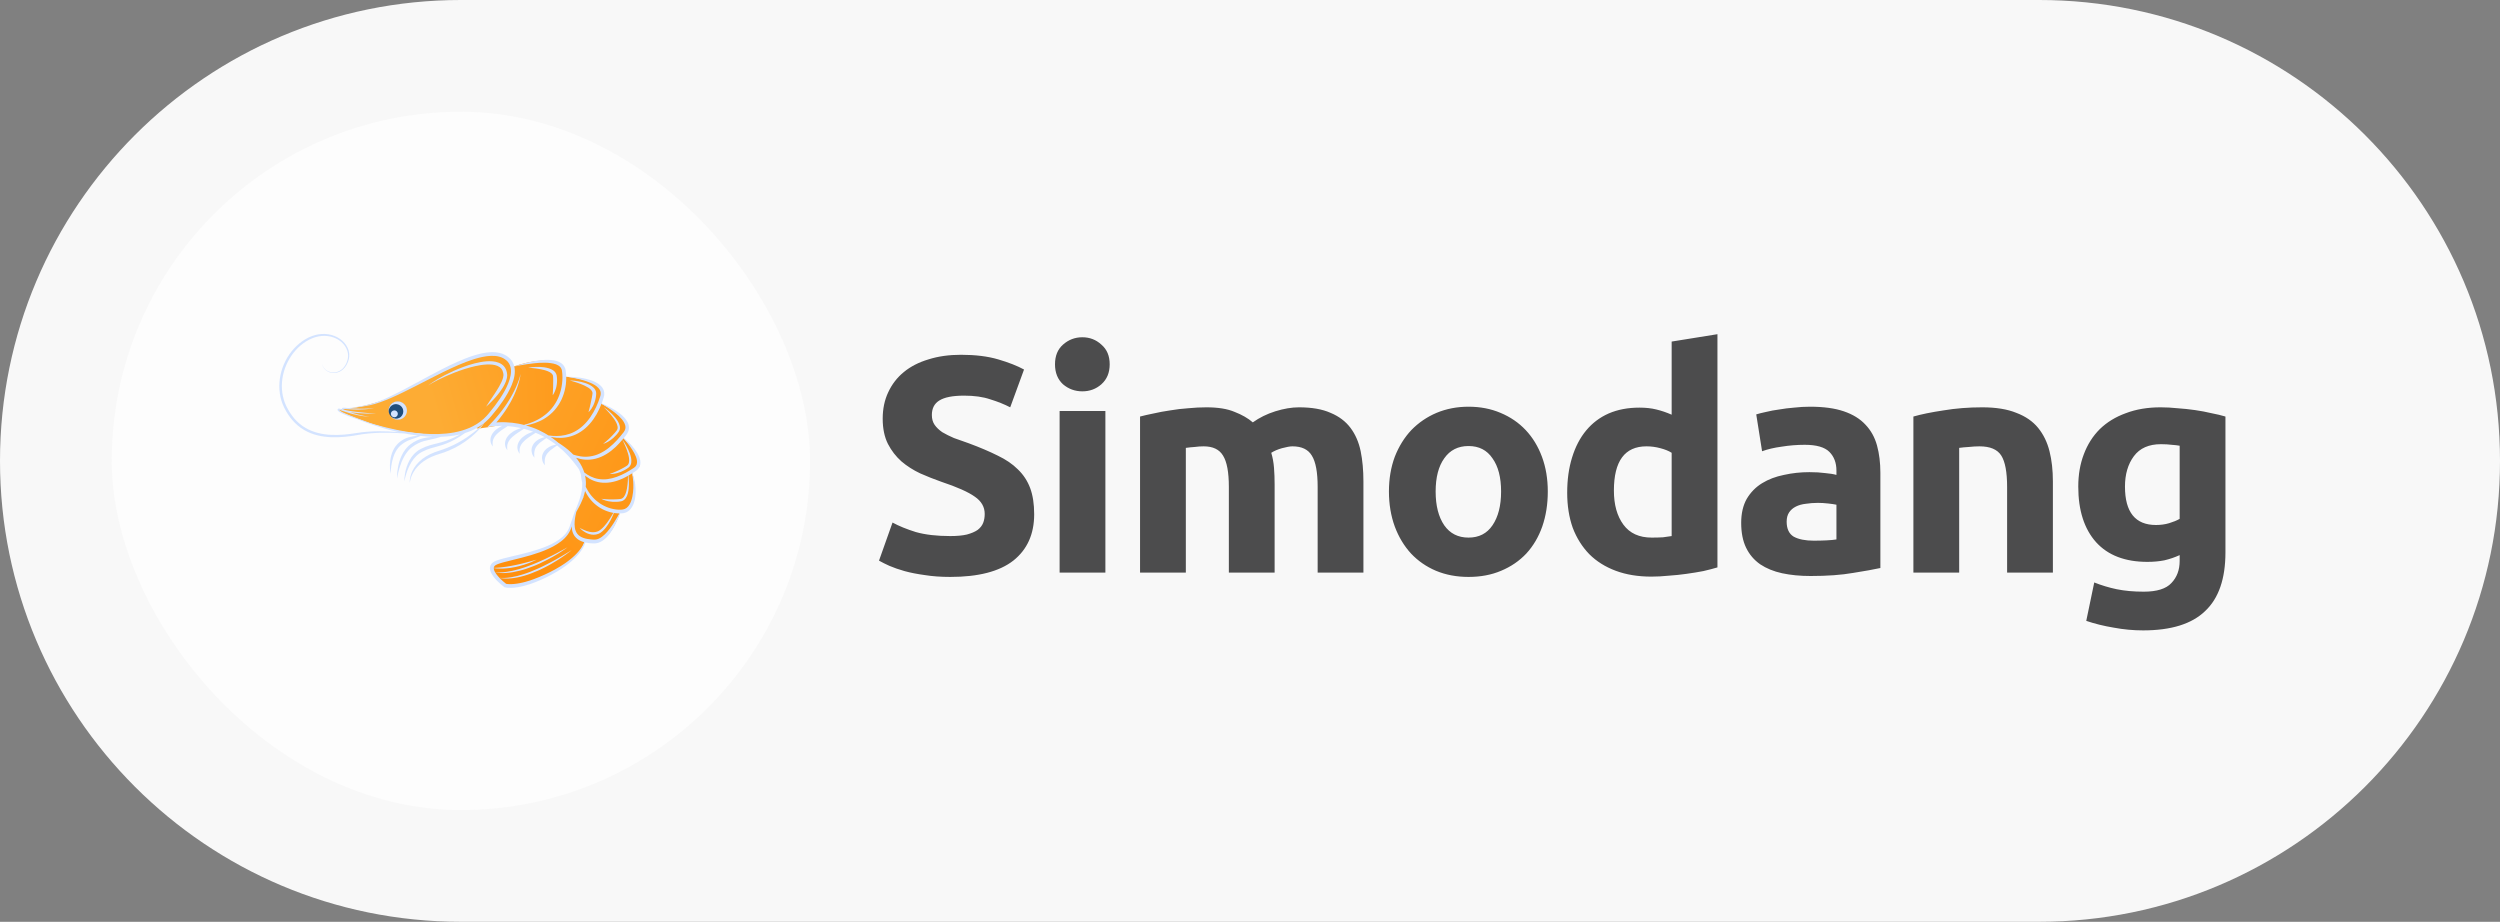 <svg width="179" height="66" viewBox="0 0 179 66" fill="none" xmlns="http://www.w3.org/2000/svg">
<rect x="0" y="0" width="179" height="66" fill="#808080" stroke="none"/>
<path d="M0 33C0 14.775 14.775 0 33 0H146C164.225 0 179 14.775 179 33C179 51.225 164.225 66 146 66H33C14.775 66 0 51.225 0 33Z" fill="#F8F8F8"/>
<rect x="8" y="8" width="50" height="50" rx="25" fill="#FDFDFD"/>
<path d="M40.775 32.525C40.022 31.398 37.574 30.5 37.574 30.5L40.373 26.96C40.373 26.96 42.16 27.069 43.039 27.712C43.21 28.147 43.066 28.906 43.066 28.906C43.066 28.906 44.941 29.763 44.896 30.527C44.878 30.84 44.514 31.177 44.514 31.177C44.897 31.858 45.394 31.633 45.812 33.335C45.658 33.58 45.483 33.68 45.261 33.834C45.261 33.834 45.837 35.79 45.031 36.407C44.81 36.576 44.389 36.718 44.389 36.718C44.389 36.718 43.783 38.619 42.77 38.757C42.137 38.843 41.59 38.77 41.213 38.258C40.835 37.746 41.208 36.634 41.208 36.634C41.208 36.634 41.782 35.577 41.789 34.867C41.795 34.156 41.54 33.222 40.775 32.525Z" fill="url(#paint0_linear_58127_1494)"/>
<path d="M40.213 26.25C39.355 25.293 36.788 26.238 36.788 26.238C36.788 26.238 35.097 27.94 34.045 29.797C33.696 30.826 34.338 30.677 34.338 30.677C34.338 30.677 35.536 30.524 36.45 30.303C37.292 30.871 39.306 29.973 39.907 28.953C40.489 27.963 40.524 27.26 40.213 26.25Z" fill="url(#paint1_linear_58127_1494)"/>
<path d="M38.797 39.338C40.647 38.813 40.922 37.565 40.922 37.565L41.909 38.712C41.909 38.712 41.711 39.186 41.526 39.455C41.215 39.906 40.936 40.081 40.501 40.416C38.514 41.519 38.021 41.943 36.233 41.928C35.806 41.663 35.43 41.511 35.319 41.024C35.266 40.789 35.297 40.644 35.343 40.408C36.704 39.748 37.116 40.013 38.797 39.338Z" fill="url(#paint2_linear_58127_1494)"/>
<path d="M24.502 29.545L24.203 29.318L24.561 29.284C24.561 29.284 25.859 29.23 27.598 28.602C29.413 27.722 31.036 26.971 32.231 26.217C33.762 25.596 35.289 24.734 36.432 25.806C37.15 26.479 35.818 29.728 33.885 30.617C32.212 31.386 30.858 31.138 29.026 30.928C27.194 30.719 24.502 29.545 24.502 29.545Z" fill="url(#paint3_linear_58127_1494)"/>
<path d="M20.326 29.137L20.299 29.077C20.28 29.038 20.263 28.995 20.245 28.952C20.228 28.909 20.211 28.867 20.197 28.824C20.182 28.782 20.166 28.739 20.154 28.695C20.099 28.522 20.06 28.344 20.035 28.165C19.985 27.806 19.989 27.441 20.041 27.085C20.095 26.729 20.195 26.382 20.338 26.056C20.622 25.404 21.077 24.837 21.631 24.441C21.909 24.243 22.213 24.087 22.533 23.998C22.852 23.909 23.183 23.886 23.495 23.933C23.808 23.98 24.101 24.096 24.344 24.266C24.587 24.435 24.78 24.66 24.893 24.911C24.951 25.036 24.987 25.167 25.002 25.298C25.017 25.429 25.009 25.558 24.985 25.68C24.972 25.741 24.955 25.801 24.935 25.857C24.915 25.913 24.892 25.969 24.867 26.022C24.818 26.128 24.757 26.225 24.688 26.311C24.549 26.484 24.369 26.605 24.185 26.662C24.001 26.719 23.819 26.716 23.665 26.676C23.512 26.637 23.388 26.56 23.298 26.478C23.208 26.395 23.152 26.306 23.117 26.23C23.082 26.155 23.068 26.092 23.06 26.05C23.055 26.029 23.053 26.013 23.052 26.003C23.054 26.013 23.057 26.029 23.061 26.05C23.071 26.091 23.087 26.153 23.125 26.227C23.161 26.3 23.22 26.386 23.31 26.464C23.4 26.541 23.523 26.61 23.673 26.645C23.821 26.68 23.997 26.678 24.171 26.619C24.345 26.56 24.512 26.441 24.64 26.274C24.704 26.19 24.76 26.096 24.805 25.993C24.849 25.89 24.887 25.78 24.907 25.665C24.948 25.435 24.914 25.182 24.803 24.952C24.693 24.721 24.509 24.514 24.278 24.36C24.047 24.205 23.77 24.102 23.477 24.064C23.183 24.026 22.873 24.053 22.575 24.143C22.426 24.189 22.279 24.247 22.137 24.32C21.996 24.392 21.858 24.477 21.727 24.572C21.201 24.955 20.772 25.502 20.501 26.126C20.365 26.438 20.27 26.771 20.22 27.111C20.17 27.451 20.168 27.799 20.216 28.14C20.239 28.31 20.279 28.478 20.329 28.642C20.34 28.684 20.356 28.724 20.369 28.764C20.383 28.805 20.398 28.845 20.414 28.884C20.43 28.923 20.445 28.962 20.465 29.002L20.492 29.062C20.497 29.071 20.502 29.084 20.505 29.09L20.52 29.119C20.675 29.428 20.859 29.721 21.084 29.977C21.138 30.043 21.199 30.102 21.257 30.163C21.319 30.22 21.379 30.28 21.445 30.332C21.508 30.388 21.576 30.437 21.643 30.488C21.712 30.534 21.78 30.583 21.853 30.624C21.924 30.668 21.998 30.705 22.071 30.744C22.147 30.779 22.221 30.815 22.298 30.845C22.374 30.877 22.452 30.903 22.53 30.93C22.608 30.954 22.686 30.98 22.766 30.999C23.4 31.162 24.047 31.165 24.65 31.116C24.801 31.104 24.95 31.087 25.096 31.068C25.242 31.049 25.386 31.027 25.528 31.004C25.814 30.957 26.094 30.927 26.361 30.908C26.898 30.87 27.39 30.872 27.826 30.891C28.087 30.904 28.328 30.923 28.546 30.943C28.194 30.864 27.866 30.777 27.563 30.691C27.056 30.545 26.62 30.399 26.264 30.272C26.012 30.182 25.802 30.1 25.633 30.032C25.445 29.971 25.235 29.901 25.014 29.819C24.882 29.769 24.746 29.717 24.61 29.656C24.542 29.626 24.475 29.594 24.407 29.559C24.34 29.521 24.273 29.487 24.211 29.426C24.196 29.408 24.178 29.39 24.171 29.353L24.171 29.35C24.171 29.352 24.17 29.343 24.17 29.343L24.17 29.34L24.17 29.332C24.171 29.322 24.172 29.31 24.177 29.3C24.182 29.29 24.189 29.281 24.198 29.273C24.207 29.267 24.216 29.261 24.224 29.259C24.258 29.248 24.28 29.253 24.302 29.256C24.323 29.259 24.343 29.264 24.362 29.27C24.402 29.282 24.44 29.295 24.477 29.309L24.476 29.307L24.474 29.3C24.473 29.291 24.471 29.277 24.474 29.267C24.475 29.256 24.48 29.246 24.486 29.236C24.493 29.227 24.501 29.219 24.508 29.215C24.538 29.197 24.561 29.195 24.583 29.192C24.604 29.191 24.625 29.19 24.644 29.191C24.724 29.194 24.795 29.203 24.869 29.209C24.904 29.212 24.938 29.214 24.973 29.217C24.992 29.215 25.013 29.213 25.036 29.21C25.237 29.186 25.53 29.142 25.901 29.069C25.994 29.052 26.091 29.032 26.193 29.009C26.295 28.987 26.402 28.966 26.511 28.937C26.73 28.88 26.962 28.801 27.205 28.705C27.692 28.513 28.222 28.251 28.796 27.955C29.369 27.658 29.981 27.317 30.635 26.968C30.962 26.793 31.298 26.614 31.646 26.436C31.994 26.259 32.353 26.083 32.725 25.918C33.097 25.753 33.482 25.596 33.886 25.467C34.087 25.402 34.293 25.345 34.505 25.3C34.716 25.255 34.934 25.223 35.156 25.215C35.378 25.207 35.607 25.223 35.831 25.285C36.054 25.345 36.272 25.455 36.447 25.614C36.47 25.634 36.49 25.652 36.513 25.676L36.541 25.705L36.573 25.741C36.612 25.788 36.648 25.836 36.68 25.888C36.743 25.991 36.791 26.104 36.819 26.22C36.878 26.453 36.87 26.69 36.833 26.914C36.795 27.138 36.725 27.352 36.642 27.556C36.559 27.761 36.461 27.958 36.354 28.148C36.141 28.529 35.895 28.885 35.636 29.225C35.506 29.395 35.373 29.561 35.235 29.721L35.131 29.843C35.097 29.882 35.062 29.922 35.023 29.962C34.948 30.041 34.871 30.116 34.79 30.187C34.755 30.218 34.719 30.248 34.683 30.277C34.676 30.287 34.669 30.298 34.659 30.312C34.628 30.355 34.584 30.419 34.521 30.495C34.49 30.534 34.455 30.576 34.417 30.622C34.378 30.667 34.334 30.714 34.288 30.765C34.241 30.816 34.189 30.868 34.136 30.924C34.081 30.979 34.02 31.033 33.959 31.092C33.833 31.207 33.693 31.328 33.537 31.446C33.461 31.508 33.377 31.563 33.294 31.624C33.211 31.686 33.121 31.739 33.03 31.796C32.985 31.824 32.94 31.854 32.893 31.881C32.845 31.908 32.797 31.934 32.749 31.962C32.701 31.988 32.653 32.015 32.604 32.043C32.554 32.069 32.503 32.091 32.452 32.116C32.25 32.217 32.037 32.301 31.823 32.383C31.714 32.418 31.605 32.454 31.497 32.49C31.395 32.523 31.282 32.556 31.185 32.593C30.985 32.668 30.787 32.752 30.61 32.853C30.432 32.954 30.269 33.066 30.127 33.187C29.985 33.31 29.864 33.439 29.764 33.569C29.566 33.83 29.458 34.088 29.402 34.273C29.375 34.366 29.358 34.441 29.35 34.493C29.341 34.544 29.339 34.573 29.339 34.573C29.339 34.573 29.336 34.545 29.337 34.492C29.338 34.439 29.341 34.361 29.357 34.264C29.372 34.166 29.399 34.047 29.447 33.916C29.494 33.785 29.56 33.64 29.654 33.495C29.747 33.349 29.865 33.2 30.009 33.062C30.152 32.924 30.319 32.792 30.505 32.68C30.692 32.567 30.892 32.467 31.107 32.386C31.217 32.342 31.319 32.312 31.43 32.275C31.534 32.239 31.639 32.204 31.744 32.168C31.952 32.092 32.159 32.012 32.355 31.917C32.404 31.894 32.454 31.872 32.503 31.848C32.551 31.824 32.599 31.799 32.646 31.775C32.694 31.75 32.741 31.726 32.788 31.702C32.834 31.677 32.879 31.65 32.925 31.624C33.015 31.572 33.104 31.521 33.188 31.467C33.272 31.413 33.358 31.364 33.435 31.308C33.593 31.201 33.739 31.094 33.872 30.992C34.003 30.89 34.122 30.792 34.225 30.703C34.276 30.657 34.324 30.615 34.368 30.576C34.411 30.535 34.451 30.498 34.487 30.465C34.522 30.43 34.553 30.4 34.58 30.373C34.607 30.346 34.63 30.322 34.648 30.304C34.649 30.303 34.65 30.303 34.65 30.302C34.361 30.531 34.043 30.713 33.714 30.852C33.576 30.91 33.437 30.96 33.296 31.004C33.294 31.006 33.292 31.007 33.29 31.009C33.187 31.082 33.069 31.164 32.937 31.247C32.805 31.33 32.661 31.419 32.502 31.503C32.343 31.588 32.171 31.67 31.988 31.745C31.805 31.819 31.61 31.883 31.411 31.938C31.213 31.994 31.013 32.043 30.821 32.104C30.629 32.164 30.444 32.239 30.268 32.328L30.205 32.359L30.14 32.397L30.107 32.416L30.078 32.434L30.022 32.471C29.948 32.527 29.874 32.583 29.81 32.648C29.677 32.774 29.57 32.918 29.477 33.061C29.384 33.204 29.314 33.351 29.251 33.489C29.189 33.627 29.143 33.759 29.104 33.876C29.065 33.994 29.037 34.099 29.014 34.186C28.969 34.359 28.951 34.462 28.951 34.462C28.951 34.462 28.946 34.358 28.963 34.177C28.971 34.087 28.985 33.977 29.009 33.853C29.031 33.728 29.066 33.588 29.115 33.439C29.163 33.289 29.229 33.13 29.316 32.968C29.36 32.887 29.409 32.807 29.466 32.728C29.493 32.688 29.525 32.65 29.555 32.611C29.589 32.573 29.62 32.534 29.656 32.498C29.726 32.423 29.807 32.357 29.891 32.292C29.913 32.276 29.936 32.261 29.959 32.245L29.993 32.222L30.025 32.203L30.091 32.165L30.164 32.127C30.35 32.03 30.55 31.951 30.753 31.889C30.957 31.827 31.16 31.781 31.356 31.732C31.551 31.683 31.74 31.629 31.919 31.566C32.099 31.504 32.27 31.434 32.43 31.361C32.59 31.288 32.74 31.215 32.876 31.144C32.904 31.129 32.931 31.114 32.958 31.1C32.82 31.134 32.681 31.162 32.543 31.184C32.212 31.239 31.884 31.267 31.564 31.277C31.46 31.314 31.34 31.351 31.205 31.386C31.082 31.419 30.947 31.446 30.806 31.476C30.666 31.506 30.519 31.536 30.374 31.577C30.228 31.618 30.083 31.671 29.942 31.74C29.872 31.774 29.802 31.812 29.734 31.854C29.667 31.895 29.596 31.94 29.536 31.986C29.503 32.011 29.468 32.036 29.441 32.06L29.398 32.097L29.356 32.137C29.327 32.163 29.301 32.192 29.274 32.221C29.247 32.249 29.222 32.279 29.197 32.309C29.098 32.429 29.012 32.559 28.938 32.691C28.864 32.822 28.802 32.956 28.75 33.086C28.698 33.216 28.654 33.342 28.618 33.459C28.582 33.578 28.551 33.687 28.529 33.785C28.505 33.883 28.486 33.969 28.472 34.04C28.444 34.182 28.432 34.265 28.432 34.265C28.432 34.265 28.426 34.182 28.431 34.036C28.434 33.962 28.438 33.873 28.449 33.772C28.461 33.67 28.475 33.555 28.5 33.431C28.524 33.308 28.555 33.174 28.599 33.034C28.643 32.895 28.697 32.75 28.766 32.604C28.837 32.459 28.922 32.314 29.027 32.177C29.054 32.144 29.08 32.109 29.11 32.076C29.138 32.043 29.168 32.011 29.199 31.981L29.246 31.934L29.297 31.889C29.332 31.857 29.365 31.832 29.398 31.807C29.54 31.7 29.687 31.611 29.844 31.537C30 31.463 30.163 31.409 30.322 31.373C30.48 31.337 30.634 31.315 30.777 31.298C30.84 31.29 30.9 31.282 30.96 31.275C30.67 31.265 30.387 31.243 30.114 31.212C30.098 31.219 30.081 31.227 30.061 31.235C30.009 31.257 29.945 31.28 29.872 31.309C29.8 31.335 29.717 31.364 29.627 31.396C29.537 31.427 29.44 31.46 29.341 31.497C29.243 31.535 29.144 31.577 29.048 31.632C29.024 31.646 29 31.66 28.976 31.675C28.952 31.691 28.928 31.706 28.904 31.722C28.88 31.739 28.856 31.756 28.831 31.773C28.808 31.79 28.785 31.807 28.762 31.825C28.737 31.844 28.713 31.864 28.689 31.884L28.627 31.941C28.586 31.981 28.546 32.025 28.509 32.071C28.36 32.254 28.252 32.473 28.177 32.689C28.139 32.797 28.109 32.904 28.084 33.008C28.059 33.111 28.042 33.211 28.027 33.303C27.998 33.487 27.984 33.644 27.978 33.754C27.971 33.864 27.97 33.927 27.97 33.927C27.97 33.927 27.956 33.865 27.942 33.755C27.935 33.7 27.928 33.632 27.923 33.555C27.919 33.477 27.918 33.389 27.919 33.293C27.921 33.197 27.929 33.093 27.942 32.983C27.955 32.873 27.977 32.757 28.007 32.638C28.069 32.402 28.172 32.153 28.335 31.937C28.376 31.883 28.421 31.833 28.468 31.783C28.493 31.759 28.518 31.735 28.544 31.71C28.568 31.69 28.592 31.67 28.616 31.65L28.628 31.64L28.638 31.633L28.695 31.59C28.721 31.571 28.747 31.552 28.774 31.535C28.827 31.5 28.882 31.465 28.939 31.436C29.052 31.377 29.169 31.335 29.278 31.306C29.387 31.276 29.49 31.257 29.585 31.24C29.68 31.224 29.767 31.212 29.844 31.201C29.875 31.197 29.903 31.194 29.93 31.191C29.711 31.163 29.498 31.13 29.291 31.095C29.193 31.078 29.097 31.06 29.002 31.041C28.982 31.04 28.963 31.038 28.944 31.036C28.633 31.012 28.256 30.991 27.823 30.986C27.39 30.979 26.902 30.988 26.373 31.04C26.108 31.065 25.835 31.102 25.553 31.156C25.482 31.168 25.411 31.18 25.338 31.192C25.265 31.203 25.191 31.215 25.117 31.225C24.969 31.245 24.818 31.263 24.664 31.277C24.356 31.304 24.038 31.318 23.712 31.305C23.387 31.29 23.053 31.252 22.722 31.168C22.639 31.149 22.558 31.122 22.475 31.098C22.394 31.07 22.311 31.044 22.231 31.009C22.15 30.979 22.072 30.94 21.992 30.904C21.915 30.863 21.836 30.824 21.761 30.777C21.684 30.734 21.612 30.682 21.538 30.634C21.467 30.58 21.395 30.529 21.328 30.47C21.259 30.415 21.195 30.352 21.13 30.291C21.068 30.227 21.004 30.164 20.947 30.095C20.71 29.827 20.517 29.521 20.356 29.201L20.34 29.171C20.335 29.155 20.332 29.148 20.326 29.137ZM24.263 29.336C24.264 29.334 24.264 29.333 24.263 29.332L24.263 29.336ZM24.566 29.28C24.566 29.279 24.566 29.277 24.565 29.277L24.566 29.28ZM32.505 30.963C32.881 30.893 33.258 30.789 33.619 30.633C33.98 30.476 34.323 30.266 34.62 29.998C34.694 29.931 34.766 29.86 34.834 29.787C34.867 29.752 34.901 29.713 34.935 29.673L35.034 29.555C35.166 29.395 35.297 29.232 35.423 29.065C35.676 28.732 35.913 28.384 36.117 28.018C36.318 27.652 36.491 27.265 36.561 26.868C36.596 26.67 36.601 26.47 36.555 26.286C36.532 26.194 36.496 26.107 36.448 26.028C36.424 25.988 36.396 25.95 36.367 25.915L36.345 25.89L36.318 25.861C36.303 25.847 36.284 25.828 36.267 25.813C36.123 25.683 35.949 25.593 35.76 25.541C35.571 25.488 35.368 25.472 35.166 25.479C34.76 25.493 34.355 25.588 33.964 25.707C33.572 25.828 33.192 25.978 32.823 26.137C32.087 26.456 31.389 26.807 30.73 27.145C30.073 27.484 29.449 27.806 28.866 28.09C28.284 28.375 27.738 28.616 27.239 28.793C26.99 28.881 26.753 28.953 26.528 29.003C26.416 29.029 26.308 29.047 26.206 29.066C26.103 29.085 26.005 29.103 25.911 29.117C25.537 29.177 25.242 29.207 25.04 29.223C25.128 29.23 25.215 29.237 25.301 29.241C25.371 29.246 25.439 29.248 25.506 29.251C25.574 29.253 25.64 29.258 25.703 29.258C25.831 29.258 25.953 29.265 26.065 29.26C26.177 29.258 26.279 29.257 26.37 29.25C26.461 29.243 26.541 29.242 26.605 29.23C26.734 29.213 26.809 29.203 26.809 29.203C26.809 29.203 26.736 29.22 26.607 29.248C26.543 29.264 26.463 29.27 26.373 29.283C26.327 29.289 26.279 29.298 26.228 29.301C26.177 29.304 26.123 29.308 26.067 29.312C25.954 29.322 25.832 29.323 25.703 29.326C25.639 29.328 25.572 29.326 25.504 29.326C25.436 29.326 25.367 29.324 25.297 29.321C25.156 29.316 25.01 29.309 24.863 29.297C24.79 29.292 24.713 29.283 24.644 29.281C24.626 29.28 24.609 29.281 24.593 29.283C24.584 29.283 24.575 29.285 24.569 29.287C24.572 29.291 24.579 29.297 24.588 29.303C24.641 29.334 24.715 29.354 24.784 29.372C24.855 29.389 24.927 29.402 24.999 29.415C25.143 29.439 25.286 29.46 25.425 29.477C25.703 29.511 25.963 29.536 26.187 29.558C26.634 29.6 26.932 29.628 26.932 29.628C26.932 29.628 26.857 29.629 26.726 29.627C26.595 29.623 26.407 29.621 26.183 29.611C25.958 29.601 25.696 29.584 25.416 29.556C25.308 29.545 25.196 29.533 25.083 29.517C25.116 29.527 25.148 29.537 25.179 29.546C25.244 29.566 25.306 29.587 25.368 29.603C25.492 29.636 25.608 29.673 25.717 29.697C25.826 29.723 25.925 29.749 26.015 29.764C26.104 29.78 26.182 29.8 26.247 29.805C26.377 29.821 26.451 29.831 26.451 29.831C26.451 29.831 26.377 29.829 26.245 29.822C26.18 29.822 26.101 29.808 26.01 29.797C25.965 29.791 25.916 29.788 25.865 29.778C25.815 29.768 25.762 29.758 25.706 29.748C25.595 29.729 25.477 29.698 25.351 29.669C25.288 29.654 25.225 29.636 25.159 29.618C25.094 29.601 25.027 29.582 24.96 29.561C24.825 29.521 24.686 29.477 24.546 29.428C24.477 29.405 24.406 29.376 24.339 29.357C24.322 29.352 24.306 29.348 24.29 29.346C24.281 29.344 24.272 29.344 24.265 29.344C24.267 29.348 24.273 29.356 24.279 29.363C24.323 29.407 24.389 29.446 24.452 29.48C24.516 29.514 24.582 29.546 24.648 29.576C24.781 29.636 24.914 29.693 25.044 29.744C25.303 29.848 25.549 29.939 25.759 30.017C26.18 30.171 26.461 30.273 26.461 30.273C26.461 30.273 26.417 30.262 26.338 30.24C26.686 30.35 27.106 30.474 27.59 30.594C28.099 30.721 28.679 30.844 29.316 30.94C29.954 31.034 30.651 31.097 31.385 31.078C31.752 31.066 32.128 31.033 32.505 30.963Z" fill="#D3E3FF"/>
<path d="M39.212 26.576C39.117 26.538 39.019 26.508 38.921 26.484C38.824 26.459 38.727 26.441 38.635 26.424C38.542 26.408 38.454 26.394 38.372 26.383C38.29 26.371 38.215 26.364 38.148 26.356C38.08 26.349 38.022 26.343 37.973 26.338C37.876 26.33 37.82 26.325 37.82 26.325C37.82 26.325 37.875 26.314 37.972 26.302C38.021 26.295 38.08 26.289 38.148 26.283C38.216 26.277 38.293 26.274 38.378 26.271C38.546 26.265 38.744 26.269 38.957 26.298C39.064 26.313 39.174 26.334 39.286 26.368C39.397 26.402 39.511 26.449 39.617 26.524C39.671 26.562 39.721 26.609 39.763 26.666C39.805 26.722 39.836 26.791 39.852 26.861C39.856 26.878 39.859 26.896 39.862 26.913L39.867 26.953C39.871 26.981 39.875 27.011 39.877 27.038C39.881 27.093 39.885 27.148 39.886 27.202C39.887 27.309 39.88 27.413 39.867 27.51C39.856 27.608 39.835 27.699 39.814 27.782C39.791 27.864 39.766 27.939 39.738 28.003C39.712 28.067 39.684 28.122 39.66 28.166C39.636 28.21 39.614 28.243 39.599 28.265C39.584 28.287 39.575 28.299 39.575 28.299C39.575 28.299 39.575 28.284 39.576 28.257C39.576 28.23 39.581 28.192 39.582 28.143C39.583 28.119 39.586 28.092 39.588 28.063C39.589 28.034 39.59 28.003 39.593 27.97C39.596 27.904 39.599 27.83 39.603 27.749C39.609 27.588 39.614 27.403 39.61 27.206C39.608 27.157 39.608 27.107 39.605 27.056C39.604 27.032 39.602 27.007 39.601 26.982L39.598 26.942C39.597 26.931 39.596 26.923 39.595 26.914C39.583 26.842 39.538 26.776 39.468 26.717C39.396 26.66 39.306 26.613 39.212 26.576Z" fill="#D3E3FF"/>
<path d="M30.965 27.376C31.172 27.238 31.475 27.054 31.854 26.858C32.043 26.76 32.251 26.658 32.474 26.558C32.698 26.459 32.937 26.36 33.188 26.268C33.439 26.175 33.704 26.09 33.978 26.02C34.252 25.95 34.536 25.893 34.829 25.87C34.975 25.858 35.123 25.858 35.272 25.871C35.421 25.885 35.572 25.914 35.717 25.973C35.861 26.03 35.998 26.122 36.1 26.246C36.202 26.37 36.263 26.519 36.291 26.664C36.299 26.7 36.305 26.736 36.308 26.772L36.31 26.789L36.311 26.801L36.313 26.826C36.314 26.847 36.314 26.869 36.314 26.887C36.312 26.964 36.3 27.036 36.285 27.104C36.253 27.241 36.205 27.365 36.15 27.479C36.04 27.709 35.908 27.903 35.78 28.077C35.717 28.164 35.652 28.244 35.589 28.319C35.526 28.394 35.467 28.465 35.407 28.528C35.347 28.592 35.292 28.651 35.24 28.705C35.188 28.759 35.139 28.807 35.094 28.851C35.005 28.937 34.933 29.003 34.884 29.049C34.835 29.094 34.81 29.119 34.81 29.119C34.81 29.119 34.825 29.087 34.86 29.03C34.894 28.973 34.947 28.89 35.016 28.787C35.085 28.685 35.169 28.561 35.264 28.419C35.312 28.348 35.362 28.273 35.416 28.193C35.467 28.113 35.521 28.03 35.578 27.942C35.634 27.855 35.689 27.762 35.743 27.666C35.799 27.57 35.851 27.469 35.9 27.365C35.948 27.261 35.992 27.153 36.02 27.043C36.034 26.988 36.044 26.933 36.047 26.88C36.048 26.865 36.047 26.856 36.047 26.844L36.046 26.82L36.046 26.808L36.045 26.806L36.045 26.8C36.042 26.771 36.038 26.743 36.033 26.714C36.013 26.601 35.969 26.494 35.9 26.405C35.831 26.317 35.734 26.247 35.62 26.199C35.391 26.102 35.114 26.086 34.842 26.098C34.569 26.111 34.293 26.156 34.025 26.216C33.756 26.276 33.495 26.351 33.243 26.43C32.992 26.51 32.752 26.596 32.527 26.685C32.301 26.773 32.09 26.862 31.896 26.949C31.51 27.122 31.196 27.284 30.98 27.404C30.872 27.464 30.789 27.515 30.733 27.549C30.677 27.585 30.646 27.603 30.646 27.603C30.646 27.603 30.674 27.582 30.728 27.542C30.782 27.501 30.862 27.445 30.965 27.376Z" fill="#D3E3FF"/>
<path d="M42.113 27.75C42.027 27.696 41.936 27.647 41.844 27.605C41.754 27.562 41.662 27.526 41.575 27.491C41.487 27.458 41.404 27.428 41.325 27.401C41.247 27.375 41.174 27.353 41.11 27.333C41.045 27.313 40.989 27.296 40.942 27.283C40.849 27.256 40.795 27.241 40.795 27.241C40.795 27.241 40.851 27.241 40.949 27.247C40.998 27.249 41.057 27.255 41.125 27.262C41.193 27.269 41.269 27.28 41.352 27.293C41.519 27.32 41.712 27.361 41.916 27.429C42.018 27.465 42.123 27.505 42.225 27.56C42.328 27.615 42.431 27.682 42.521 27.777C42.566 27.824 42.606 27.88 42.636 27.943C42.666 28.007 42.684 28.08 42.687 28.151C42.687 28.169 42.687 28.188 42.686 28.204L42.684 28.244C42.682 28.273 42.68 28.302 42.677 28.33C42.671 28.385 42.663 28.439 42.654 28.492C42.634 28.598 42.608 28.698 42.576 28.791C42.547 28.885 42.508 28.971 42.472 29.048C42.433 29.124 42.394 29.193 42.355 29.251C42.317 29.309 42.279 29.357 42.247 29.395C42.215 29.434 42.187 29.462 42.168 29.481C42.149 29.5 42.138 29.51 42.138 29.51C42.138 29.51 42.14 29.495 42.147 29.469C42.152 29.443 42.164 29.407 42.175 29.359C42.18 29.335 42.188 29.309 42.195 29.281C42.202 29.253 42.209 29.222 42.218 29.191C42.233 29.127 42.251 29.055 42.271 28.976C42.307 28.82 42.347 28.639 42.382 28.444C42.39 28.395 42.399 28.346 42.406 28.296C42.409 28.272 42.413 28.247 42.416 28.223L42.421 28.183C42.422 28.173 42.422 28.164 42.423 28.155C42.426 28.082 42.395 28.009 42.336 27.938C42.278 27.868 42.197 27.805 42.113 27.75Z" fill="#D3E3FF"/>
<path d="M43.905 31.363C43.831 31.427 43.758 31.483 43.688 31.531C43.652 31.554 43.62 31.578 43.586 31.598C43.552 31.617 43.521 31.636 43.491 31.652C43.43 31.685 43.375 31.709 43.33 31.729C43.284 31.749 43.247 31.761 43.222 31.77C43.197 31.778 43.184 31.782 43.184 31.782C43.184 31.782 43.194 31.773 43.214 31.756C43.234 31.738 43.265 31.716 43.301 31.683C43.319 31.667 43.341 31.651 43.363 31.633C43.385 31.613 43.408 31.592 43.434 31.571C43.484 31.527 43.539 31.477 43.6 31.423C43.658 31.366 43.723 31.307 43.787 31.24C43.851 31.173 43.918 31.103 43.985 31.027C44.018 30.989 44.052 30.951 44.084 30.911C44.101 30.891 44.116 30.872 44.132 30.852L44.157 30.82C44.164 30.811 44.169 30.802 44.176 30.793C44.221 30.722 44.234 30.63 44.218 30.534C44.202 30.438 44.164 30.341 44.118 30.248C44.071 30.155 44.016 30.067 43.957 29.984C43.9 29.901 43.84 29.823 43.78 29.75C43.721 29.678 43.663 29.61 43.608 29.549C43.498 29.427 43.402 29.327 43.334 29.259C43.266 29.19 43.225 29.151 43.225 29.151C43.225 29.151 43.272 29.182 43.349 29.24C43.427 29.299 43.537 29.384 43.661 29.496C43.785 29.608 43.924 29.745 44.059 29.909C44.124 29.991 44.19 30.081 44.247 30.178C44.304 30.276 44.353 30.384 44.377 30.505C44.39 30.566 44.394 30.63 44.387 30.694C44.38 30.759 44.358 30.824 44.326 30.881C44.261 30.986 44.194 31.067 44.123 31.148C44.052 31.227 43.979 31.299 43.905 31.363Z" fill="#D3E3FF"/>
<path d="M28.735 29.955C29.048 29.803 29.178 29.428 29.025 29.118C28.872 28.807 28.494 28.679 28.18 28.831C27.867 28.982 27.737 29.357 27.89 29.668C28.044 29.978 28.422 30.107 28.735 29.955Z" fill="#204E7C"/>
<path d="M35.083 40.602C35.092 40.565 35.098 40.527 35.116 40.492C35.124 40.475 35.13 40.456 35.141 40.44L35.172 40.393C35.183 40.376 35.195 40.363 35.208 40.35L35.246 40.31C35.273 40.288 35.3 40.267 35.328 40.247L35.371 40.221L35.393 40.209L35.403 40.203L35.409 40.199L35.412 40.198C35.415 40.197 35.409 40.199 35.419 40.194L35.496 40.16C35.549 40.138 35.613 40.113 35.666 40.096C35.721 40.078 35.776 40.06 35.831 40.045C35.886 40.028 35.941 40.013 35.995 39.998C36.215 39.94 36.433 39.889 36.65 39.837L37.301 39.683C37.734 39.578 38.163 39.464 38.581 39.322C38.687 39.287 38.79 39.249 38.894 39.212C38.996 39.172 39.099 39.133 39.199 39.089C39.301 39.047 39.399 38.998 39.498 38.952C39.595 38.901 39.692 38.851 39.785 38.794C39.971 38.682 40.15 38.558 40.308 38.412C40.464 38.266 40.6 38.098 40.696 37.909C40.708 37.885 40.722 37.863 40.732 37.838L40.76 37.764L40.789 37.69L40.816 37.61L40.926 37.296C40.952 37.214 40.982 37.132 41.013 37.05C41.018 37.03 41.023 37.009 41.03 36.986C41.059 36.891 41.098 36.776 41.15 36.648C41.202 36.522 41.26 36.378 41.323 36.222C41.355 36.144 41.386 36.063 41.417 35.978C41.432 35.937 41.448 35.893 41.463 35.85C41.478 35.806 41.493 35.762 41.508 35.717C41.565 35.537 41.614 35.345 41.649 35.145C41.681 34.955 41.69 34.759 41.685 34.561C41.676 34.527 41.668 34.492 41.662 34.459C41.654 34.422 41.646 34.386 41.639 34.351C41.634 34.316 41.629 34.283 41.624 34.25C41.619 34.218 41.615 34.187 41.61 34.157C41.607 34.127 41.605 34.099 41.602 34.072C41.599 34.041 41.596 34.012 41.593 33.986C41.586 33.958 41.577 33.93 41.569 33.902L41.517 33.751C41.499 33.701 41.475 33.653 41.454 33.603L41.448 33.589C41.404 33.528 41.361 33.466 41.316 33.405C41.222 33.277 41.125 33.152 41.025 33.029C40.926 32.906 40.822 32.787 40.716 32.671C40.609 32.555 40.5 32.441 40.386 32.333C40.361 32.308 40.335 32.283 40.309 32.26C40.221 32.194 40.156 32.134 40.11 32.096C40.062 32.053 40.035 32.03 40.035 32.03C40.035 32.03 40.055 32.042 40.091 32.065C40.073 32.049 40.054 32.033 40.036 32.017C39.987 31.976 39.937 31.935 39.886 31.895C39.842 31.927 39.785 31.966 39.72 32.011C39.642 32.066 39.552 32.128 39.464 32.198C39.442 32.215 39.42 32.234 39.398 32.252C39.377 32.271 39.355 32.289 39.334 32.309C39.292 32.348 39.253 32.389 39.217 32.432C39.181 32.474 39.151 32.519 39.122 32.564C39.097 32.611 39.072 32.656 39.055 32.705C39.037 32.753 39.025 32.801 39.016 32.849C39.008 32.898 39.002 32.945 39.001 32.99C38.998 33.013 39 33.035 38.999 33.056C39 33.077 38.998 33.097 38.999 33.116C39.003 33.154 39.001 33.189 39.004 33.217C39.008 33.245 39.008 33.269 39.01 33.284C39.01 33.3 39.01 33.309 39.01 33.309C39.01 33.309 39.005 33.302 38.995 33.29C38.985 33.278 38.97 33.26 38.952 33.236C38.934 33.212 38.917 33.18 38.896 33.144C38.885 33.126 38.878 33.105 38.868 33.083C38.859 33.061 38.849 33.038 38.842 33.013C38.826 32.962 38.814 32.906 38.809 32.843C38.804 32.781 38.805 32.714 38.818 32.645C38.823 32.611 38.833 32.577 38.844 32.542C38.854 32.507 38.87 32.474 38.885 32.441C38.918 32.375 38.959 32.313 39.006 32.256C39.054 32.202 39.105 32.15 39.161 32.108C39.216 32.064 39.273 32.027 39.33 31.996C39.444 31.933 39.557 31.893 39.655 31.868C39.713 31.852 39.765 31.843 39.811 31.836C39.764 31.799 39.716 31.763 39.668 31.727C39.489 31.599 39.305 31.478 39.116 31.366C39.075 31.395 39.026 31.429 38.972 31.467C38.894 31.521 38.804 31.583 38.716 31.653C38.694 31.671 38.672 31.689 38.65 31.707C38.629 31.726 38.607 31.744 38.587 31.765C38.545 31.803 38.505 31.845 38.469 31.887C38.433 31.929 38.403 31.974 38.374 32.019C38.349 32.066 38.324 32.112 38.307 32.16C38.289 32.208 38.278 32.257 38.269 32.305C38.26 32.353 38.255 32.401 38.253 32.446C38.251 32.468 38.252 32.49 38.252 32.511C38.252 32.532 38.25 32.552 38.252 32.571C38.255 32.609 38.253 32.645 38.256 32.672C38.26 32.7 38.26 32.724 38.262 32.74C38.262 32.755 38.262 32.764 38.262 32.764C38.262 32.764 38.257 32.758 38.247 32.746C38.237 32.734 38.222 32.716 38.204 32.691C38.186 32.667 38.169 32.636 38.148 32.599C38.137 32.581 38.13 32.56 38.12 32.538C38.111 32.517 38.101 32.493 38.094 32.468C38.078 32.418 38.066 32.361 38.06 32.299C38.056 32.237 38.056 32.169 38.07 32.101C38.075 32.066 38.085 32.032 38.096 31.998C38.106 31.963 38.121 31.93 38.137 31.896C38.169 31.83 38.211 31.768 38.257 31.712C38.305 31.657 38.357 31.605 38.413 31.564C38.467 31.52 38.525 31.483 38.582 31.452C38.696 31.389 38.809 31.349 38.907 31.323C38.941 31.314 38.972 31.308 39.002 31.302C38.96 31.278 38.917 31.254 38.874 31.231C38.704 31.142 38.531 31.062 38.354 30.988C38.321 31.009 38.286 31.032 38.248 31.056C38.153 31.117 38.043 31.186 37.93 31.262C37.818 31.34 37.701 31.423 37.597 31.515C37.545 31.56 37.497 31.609 37.452 31.658C37.44 31.669 37.431 31.683 37.42 31.695C37.41 31.708 37.398 31.72 37.389 31.733C37.37 31.759 37.351 31.784 37.335 31.81C37.3 31.861 37.276 31.915 37.254 31.967C37.245 31.993 37.236 32.02 37.228 32.046C37.223 32.072 37.215 32.098 37.212 32.123C37.208 32.149 37.205 32.174 37.201 32.197C37.201 32.222 37.2 32.245 37.199 32.266C37.197 32.31 37.2 32.349 37.201 32.383C37.206 32.415 37.207 32.441 37.209 32.46C37.211 32.478 37.211 32.488 37.211 32.488C37.211 32.488 37.205 32.48 37.195 32.466C37.184 32.451 37.167 32.429 37.149 32.399C37.133 32.369 37.111 32.332 37.094 32.286C37.085 32.262 37.077 32.237 37.068 32.21C37.062 32.183 37.057 32.154 37.051 32.123C37.047 32.092 37.047 32.059 37.044 32.025C37.045 31.99 37.048 31.955 37.052 31.918C37.064 31.846 37.083 31.769 37.118 31.697C37.15 31.623 37.194 31.554 37.244 31.489C37.295 31.424 37.353 31.364 37.414 31.31C37.476 31.257 37.54 31.208 37.607 31.166C37.64 31.144 37.673 31.124 37.707 31.105C37.74 31.086 37.774 31.069 37.808 31.053C37.937 30.99 38.062 30.946 38.172 30.915C38.12 30.895 38.068 30.875 38.016 30.856C37.851 30.798 37.683 30.748 37.514 30.703C37.47 30.733 37.418 30.766 37.361 30.802C37.266 30.863 37.156 30.932 37.044 31.008C36.931 31.086 36.815 31.169 36.711 31.261C36.658 31.306 36.611 31.355 36.565 31.404C36.554 31.415 36.544 31.429 36.533 31.441C36.523 31.454 36.511 31.466 36.503 31.479C36.484 31.505 36.465 31.53 36.449 31.556C36.414 31.607 36.39 31.66 36.368 31.713C36.359 31.739 36.35 31.766 36.342 31.792C36.336 31.818 36.329 31.844 36.325 31.869C36.321 31.895 36.318 31.92 36.315 31.943C36.314 31.968 36.313 31.99 36.312 32.012C36.311 32.056 36.314 32.095 36.315 32.129C36.319 32.161 36.32 32.187 36.323 32.205C36.324 32.224 36.325 32.234 36.325 32.234C36.325 32.234 36.319 32.226 36.308 32.211C36.298 32.197 36.281 32.175 36.262 32.145C36.247 32.115 36.224 32.078 36.207 32.032C36.199 32.008 36.191 31.983 36.182 31.956C36.175 31.929 36.17 31.9 36.165 31.869C36.16 31.838 36.16 31.805 36.158 31.77C36.158 31.736 36.162 31.701 36.166 31.664C36.178 31.592 36.197 31.515 36.231 31.443C36.263 31.369 36.308 31.3 36.358 31.234C36.409 31.17 36.467 31.11 36.528 31.056C36.59 31.003 36.654 30.954 36.721 30.912C36.754 30.89 36.787 30.87 36.821 30.851C36.854 30.832 36.888 30.815 36.921 30.799C37.055 30.734 37.184 30.688 37.297 30.657C37.301 30.656 37.306 30.655 37.31 30.654C37.245 30.639 37.178 30.625 37.112 30.612C36.862 30.562 36.61 30.528 36.356 30.509C36.344 30.517 36.331 30.526 36.318 30.534C36.223 30.595 36.113 30.664 36 30.74C35.888 30.817 35.772 30.901 35.668 30.993C35.615 31.038 35.567 31.087 35.522 31.135C35.51 31.147 35.501 31.161 35.49 31.173C35.48 31.186 35.468 31.197 35.459 31.21C35.441 31.236 35.422 31.262 35.406 31.288C35.371 31.339 35.347 31.392 35.325 31.445C35.316 31.471 35.307 31.498 35.299 31.523C35.293 31.55 35.286 31.575 35.282 31.601C35.278 31.627 35.275 31.651 35.272 31.675C35.271 31.699 35.27 31.722 35.269 31.744C35.268 31.788 35.271 31.827 35.271 31.86C35.276 31.893 35.277 31.919 35.279 31.937C35.281 31.956 35.282 31.966 35.282 31.966C35.282 31.966 35.276 31.958 35.265 31.943C35.255 31.928 35.238 31.907 35.219 31.877C35.203 31.846 35.181 31.809 35.164 31.763C35.156 31.74 35.148 31.715 35.139 31.688C35.133 31.661 35.127 31.631 35.122 31.601C35.117 31.57 35.117 31.537 35.115 31.502C35.115 31.468 35.119 31.433 35.122 31.396C35.135 31.324 35.154 31.247 35.188 31.174C35.22 31.101 35.264 31.031 35.315 30.966C35.365 30.901 35.423 30.842 35.485 30.788C35.547 30.735 35.611 30.685 35.678 30.643C35.71 30.621 35.744 30.602 35.778 30.583C35.811 30.564 35.845 30.547 35.878 30.53C35.907 30.517 35.935 30.504 35.963 30.492C35.88 30.491 35.797 30.491 35.713 30.493C35.635 30.495 35.557 30.498 35.48 30.504C35.404 30.509 35.324 30.517 35.253 30.528L34.9 30.58L35.32 30.134C35.378 30.069 35.438 30.005 35.494 29.939C35.55 29.872 35.609 29.808 35.664 29.74C35.72 29.674 35.775 29.606 35.829 29.537C35.883 29.47 35.935 29.399 35.988 29.33C36.04 29.26 36.09 29.189 36.141 29.118C36.19 29.046 36.241 28.975 36.288 28.902C36.338 28.83 36.384 28.755 36.431 28.682C36.476 28.607 36.522 28.533 36.565 28.457C36.609 28.382 36.65 28.305 36.692 28.228C36.733 28.151 36.774 28.074 36.813 27.996C36.852 27.917 36.889 27.839 36.925 27.759C36.996 27.599 37.065 27.438 37.123 27.273C37.182 27.108 37.239 26.941 37.276 26.769C37.267 26.857 37.251 26.944 37.234 27.03C37.217 27.117 37.197 27.203 37.174 27.288C37.128 27.459 37.076 27.628 37.014 27.794C36.983 27.878 36.951 27.96 36.918 28.042C36.884 28.124 36.848 28.205 36.812 28.287C36.775 28.367 36.737 28.447 36.696 28.526C36.657 28.606 36.614 28.684 36.573 28.763C36.487 28.919 36.398 29.073 36.302 29.223C36.253 29.298 36.205 29.372 36.155 29.446C36.103 29.519 36.054 29.593 36 29.664C35.948 29.737 35.895 29.808 35.84 29.878C35.786 29.949 35.73 30.018 35.674 30.088C35.63 30.142 35.584 30.194 35.539 30.247C35.594 30.242 35.649 30.239 35.704 30.235C35.868 30.227 36.031 30.227 36.195 30.233C36.521 30.245 36.846 30.282 37.167 30.343C37.284 30.366 37.399 30.393 37.514 30.423C37.517 30.422 37.519 30.422 37.521 30.421C37.553 30.413 37.586 30.404 37.621 30.395C37.656 30.385 37.692 30.373 37.73 30.361C37.768 30.349 37.807 30.337 37.848 30.324C37.889 30.311 37.93 30.295 37.973 30.28C38.016 30.264 38.06 30.249 38.105 30.23C38.15 30.211 38.195 30.192 38.242 30.172C38.289 30.152 38.336 30.129 38.383 30.106C38.431 30.082 38.481 30.06 38.529 30.032C38.577 30.004 38.626 29.976 38.676 29.948C38.724 29.917 38.773 29.885 38.824 29.853C38.873 29.82 38.921 29.783 38.971 29.748C39.021 29.713 39.067 29.671 39.117 29.632C39.308 29.47 39.49 29.277 39.647 29.055C39.804 28.833 39.937 28.585 40.036 28.318C40.089 28.186 40.126 28.047 40.164 27.908C40.197 27.768 40.223 27.625 40.241 27.481C40.259 27.338 40.269 27.193 40.271 27.049C40.27 26.977 40.27 26.905 40.265 26.833C40.264 26.797 40.261 26.763 40.257 26.728C40.255 26.694 40.251 26.659 40.246 26.622L40.239 26.567L40.237 26.553L40.236 26.546C40.237 26.549 40.236 26.544 40.236 26.543L40.231 26.52C40.229 26.505 40.225 26.491 40.221 26.477C40.217 26.463 40.213 26.449 40.207 26.435C40.188 26.381 40.158 26.331 40.12 26.287C40.045 26.199 39.934 26.134 39.814 26.089C39.693 26.044 39.564 26.018 39.434 26C39.305 25.981 39.176 25.973 39.048 25.971C38.794 25.966 38.551 25.981 38.327 26.002C37.879 26.047 37.506 26.111 37.245 26.158C36.985 26.206 36.837 26.239 36.837 26.239C36.837 26.239 36.872 26.225 36.939 26.201C37.007 26.179 37.105 26.143 37.233 26.105C37.36 26.066 37.515 26.021 37.695 25.976C37.875 25.931 38.08 25.884 38.306 25.847C38.532 25.808 38.78 25.775 39.047 25.767C39.18 25.762 39.318 25.764 39.46 25.776C39.603 25.788 39.749 25.814 39.896 25.862C40.042 25.912 40.193 25.989 40.313 26.118C40.372 26.182 40.421 26.259 40.453 26.341C40.463 26.362 40.469 26.383 40.475 26.404C40.482 26.425 40.487 26.447 40.491 26.468L40.5 26.511L40.501 26.518L40.503 26.531L40.511 26.586C40.516 26.622 40.52 26.661 40.524 26.7C40.528 26.739 40.532 26.779 40.534 26.817C40.54 26.894 40.541 26.971 40.543 27.049C40.543 27.204 40.533 27.359 40.516 27.514C40.496 27.668 40.467 27.822 40.43 27.972C40.391 28.122 40.346 28.271 40.287 28.413C40.261 28.485 40.226 28.554 40.197 28.624C40.16 28.691 40.129 28.76 40.09 28.825C40.071 28.858 40.052 28.89 40.033 28.923C40.014 28.955 39.993 28.986 39.972 29.017C39.933 29.08 39.888 29.139 39.844 29.198C39.669 29.433 39.46 29.63 39.247 29.791C39.033 29.954 38.813 30.08 38.6 30.172C38.389 30.266 38.188 30.335 38.006 30.38C37.961 30.391 37.917 30.404 37.874 30.413C37.832 30.422 37.791 30.43 37.751 30.438C37.716 30.444 37.682 30.452 37.649 30.457C37.805 30.501 37.959 30.55 38.11 30.605C38.264 30.661 38.416 30.721 38.563 30.79C38.711 30.859 38.856 30.933 38.998 31.013C39.09 31.066 39.181 31.121 39.271 31.178C39.368 31.191 39.477 31.203 39.596 31.211C39.767 31.222 39.959 31.221 40.164 31.2C40.37 31.177 40.589 31.131 40.81 31.053C41.03 30.974 41.249 30.859 41.456 30.712C41.663 30.566 41.855 30.384 42.029 30.18C42.203 29.977 42.357 29.751 42.491 29.512C42.627 29.274 42.744 29.025 42.84 28.772C42.889 28.646 42.932 28.519 42.973 28.392C42.984 28.358 42.99 28.334 42.998 28.305L43.006 28.263L43.011 28.222C43.017 28.167 43.014 28.114 43.002 28.062C42.98 27.958 42.923 27.863 42.847 27.78C42.771 27.697 42.678 27.627 42.58 27.566C42.482 27.506 42.38 27.456 42.278 27.411C42.177 27.366 42.075 27.328 41.977 27.294C41.779 27.228 41.592 27.177 41.426 27.136C41.259 27.097 41.112 27.066 40.99 27.043C40.747 26.997 40.606 26.977 40.606 26.977C40.606 26.977 40.641 26.977 40.708 26.977C40.775 26.978 40.873 26.98 40.998 26.988C41.122 26.996 41.273 27.008 41.446 27.032C41.619 27.055 41.813 27.087 42.023 27.141C42.233 27.195 42.46 27.265 42.686 27.387C42.798 27.448 42.912 27.522 43.014 27.622C43.115 27.721 43.203 27.851 43.242 28.006C43.262 28.082 43.269 28.162 43.264 28.241L43.259 28.299L43.249 28.357C43.241 28.394 43.231 28.435 43.222 28.465C43.185 28.599 43.14 28.733 43.091 28.865C43.089 28.872 43.085 28.88 43.083 28.887C43.135 28.908 43.198 28.933 43.273 28.966C43.383 29.016 43.517 29.077 43.667 29.156C43.816 29.235 43.983 29.329 44.157 29.446C44.332 29.563 44.514 29.703 44.685 29.883C44.768 29.974 44.849 30.076 44.916 30.194C44.984 30.312 45.031 30.454 45.034 30.607C45.038 30.76 44.988 30.916 44.906 31.043L44.875 31.091C44.864 31.108 44.855 31.119 44.845 31.133C44.825 31.16 44.805 31.187 44.786 31.215C44.748 31.266 44.708 31.316 44.668 31.366C44.708 31.398 44.755 31.438 44.811 31.487C44.89 31.558 44.986 31.646 45.09 31.754C45.194 31.86 45.308 31.985 45.421 32.132C45.534 32.279 45.649 32.446 45.74 32.646C45.784 32.747 45.824 32.855 45.843 32.976C45.864 33.096 45.861 33.231 45.814 33.362C45.768 33.493 45.675 33.608 45.566 33.69C45.469 33.763 45.374 33.827 45.273 33.891C45.296 33.941 45.322 34.005 45.349 34.085C45.382 34.188 45.418 34.316 45.445 34.465C45.473 34.615 45.497 34.785 45.506 34.972C45.514 35.16 45.514 35.365 45.484 35.582C45.469 35.69 45.448 35.801 45.416 35.913C45.385 36.026 45.344 36.14 45.282 36.251C45.221 36.361 45.142 36.469 45.035 36.559C44.929 36.648 44.794 36.714 44.653 36.739C44.634 36.742 44.619 36.745 44.598 36.748L44.552 36.752L44.506 36.757L44.456 36.76C44.434 36.762 44.412 36.762 44.391 36.762C44.382 36.79 44.372 36.82 44.36 36.853C44.33 36.937 44.293 37.04 44.244 37.155C44.195 37.27 44.139 37.4 44.07 37.538C44.001 37.677 43.919 37.824 43.822 37.975C43.726 38.125 43.613 38.28 43.477 38.427C43.34 38.572 43.179 38.714 42.974 38.812C42.872 38.86 42.758 38.895 42.639 38.906C42.609 38.909 42.579 38.91 42.549 38.91C42.519 38.91 42.497 38.909 42.469 38.908C42.416 38.907 42.364 38.904 42.31 38.9C42.194 38.891 42.076 38.877 41.959 38.852C41.942 38.85 41.924 38.847 41.907 38.844C41.891 38.906 41.868 38.962 41.846 39.02L41.8 39.118L41.749 39.213C41.732 39.246 41.711 39.275 41.693 39.306C41.673 39.336 41.656 39.368 41.635 39.397C41.592 39.455 41.553 39.517 41.507 39.572C41.461 39.627 41.419 39.685 41.37 39.738C41.321 39.791 41.273 39.845 41.224 39.897L41.069 40.047C41.044 40.073 41.017 40.097 40.989 40.12L40.908 40.191C40.801 40.288 40.685 40.373 40.572 40.462C40.516 40.507 40.456 40.546 40.397 40.588L40.221 40.711C40.099 40.788 39.977 40.863 39.855 40.939L39.479 41.15C39.349 41.218 39.224 41.279 39.097 41.345C38.969 41.408 38.836 41.467 38.706 41.528C38.573 41.586 38.439 41.639 38.306 41.693L38.102 41.767L38 41.804C37.966 41.816 37.932 41.826 37.897 41.837L37.69 41.902L37.478 41.958C37.409 41.978 37.336 41.99 37.266 42.007C37.195 42.023 37.122 42.035 37.05 42.047C36.905 42.072 36.757 42.084 36.608 42.091C36.533 42.091 36.458 42.092 36.382 42.086C36.344 42.084 36.305 42.078 36.267 42.075C36.225 42.068 36.192 42.064 36.139 42.049L36.119 42.043L36.1 42.029C35.915 41.888 35.745 41.739 35.582 41.574C35.502 41.492 35.424 41.405 35.352 41.311C35.28 41.217 35.212 41.118 35.159 41.003C35.134 40.945 35.11 40.885 35.097 40.816C35.074 40.751 35.072 40.676 35.083 40.602ZM44.63 30.976C44.639 30.963 44.651 30.949 44.659 30.938L44.682 30.903C44.746 30.811 44.782 30.71 44.784 30.606C44.786 30.502 44.756 30.395 44.707 30.296C44.658 30.196 44.593 30.102 44.523 30.015C44.377 29.844 44.215 29.697 44.056 29.57C43.738 29.319 43.445 29.137 43.24 29.012C43.173 28.972 43.114 28.938 43.066 28.91C42.971 29.159 42.859 29.406 42.725 29.644C42.582 29.895 42.415 30.136 42.224 30.35C42.034 30.567 41.817 30.754 41.587 30.907C41.357 31.061 41.109 31.17 40.867 31.242C40.624 31.316 40.386 31.346 40.168 31.352C40.059 31.356 39.955 31.352 39.856 31.345C39.757 31.336 39.664 31.326 39.578 31.311C39.527 31.303 39.479 31.294 39.433 31.285C39.559 31.369 39.679 31.461 39.798 31.555C39.855 31.601 39.912 31.648 39.968 31.696C39.991 31.71 40.014 31.724 40.038 31.738C40.104 31.78 40.171 31.828 40.242 31.876C40.386 31.969 40.53 32.088 40.685 32.211C40.758 32.277 40.834 32.345 40.911 32.415C40.951 32.448 40.986 32.489 41.022 32.527C41.028 32.532 41.033 32.538 41.038 32.544C41.064 32.553 41.089 32.562 41.115 32.57C41.161 32.584 41.209 32.598 41.257 32.612C41.451 32.663 41.666 32.699 41.892 32.703C42.119 32.707 42.357 32.673 42.592 32.605C42.829 32.537 43.058 32.422 43.278 32.285C43.498 32.147 43.705 31.978 43.899 31.795C44.094 31.613 44.275 31.413 44.443 31.208C44.486 31.157 44.526 31.104 44.566 31.053C44.589 31.029 44.609 31.003 44.63 30.976ZM45.336 33.529C45.359 33.514 45.388 33.496 45.405 33.483C45.486 33.427 45.545 33.357 45.578 33.275C45.645 33.11 45.608 32.903 45.541 32.721C45.507 32.63 45.465 32.542 45.421 32.459C45.377 32.374 45.33 32.295 45.282 32.22C45.09 31.92 44.899 31.685 44.763 31.523C44.717 31.468 44.677 31.422 44.644 31.384C44.618 31.416 44.592 31.449 44.565 31.481C44.578 31.499 44.606 31.537 44.644 31.593C44.698 31.673 44.773 31.79 44.853 31.936C44.934 32.082 45.02 32.257 45.094 32.455C45.129 32.554 45.161 32.659 45.183 32.77C45.205 32.881 45.215 32.999 45.199 33.121C45.191 33.182 45.173 33.244 45.145 33.303C45.117 33.362 45.076 33.416 45.026 33.46C44.93 33.538 44.84 33.592 44.746 33.646C44.652 33.698 44.559 33.743 44.468 33.779C44.378 33.815 44.29 33.845 44.208 33.868C44.166 33.878 44.127 33.89 44.09 33.897C44.051 33.904 44.015 33.912 43.981 33.917C43.913 33.929 43.853 33.935 43.803 33.938C43.754 33.942 43.715 33.941 43.688 33.941C43.662 33.941 43.648 33.941 43.648 33.941C43.648 33.941 43.661 33.935 43.685 33.926C43.71 33.916 43.746 33.905 43.791 33.886C43.814 33.877 43.839 33.868 43.866 33.858C43.893 33.847 43.922 33.834 43.954 33.822C44.016 33.797 44.085 33.768 44.159 33.736C44.233 33.7 44.314 33.666 44.397 33.624C44.479 33.581 44.566 33.537 44.654 33.487C44.697 33.462 44.742 33.437 44.786 33.409C44.809 33.396 44.83 33.382 44.851 33.369L44.885 33.346C44.894 33.34 44.902 33.334 44.911 33.328C44.978 33.274 45.02 33.192 45.036 33.096C45.053 33 45.049 32.896 45.036 32.793C45.022 32.69 44.999 32.589 44.971 32.492C44.944 32.395 44.914 32.301 44.881 32.214C44.848 32.126 44.816 32.043 44.784 31.967C44.72 31.816 44.663 31.691 44.621 31.604C44.593 31.544 44.572 31.503 44.562 31.483C44.415 31.659 44.259 31.832 44.089 31.994C43.883 32.187 43.661 32.367 43.419 32.512C43.179 32.659 42.92 32.772 42.657 32.839C42.394 32.908 42.129 32.927 41.882 32.909C41.649 32.893 41.434 32.841 41.243 32.776C41.277 32.817 41.311 32.858 41.345 32.9C41.412 32.99 41.476 33.085 41.538 33.182C41.566 33.233 41.595 33.283 41.623 33.334C41.637 33.359 41.653 33.384 41.665 33.41L41.701 33.491C41.725 33.544 41.751 33.598 41.772 33.652L41.83 33.82C41.83 33.821 41.831 33.823 41.831 33.825C41.9 33.878 41.973 33.932 42.054 33.983C42.203 34.077 42.373 34.162 42.562 34.224C42.751 34.285 42.959 34.319 43.174 34.323C43.39 34.328 43.613 34.295 43.835 34.241C44.057 34.185 44.278 34.104 44.491 34.005C44.706 33.909 44.914 33.794 45.113 33.67C45.163 33.639 45.212 33.607 45.26 33.576C45.287 33.56 45.312 33.545 45.336 33.529ZM44.432 36.493L44.474 36.492L44.519 36.488L44.565 36.483C44.573 36.483 44.589 36.48 44.6 36.478C44.699 36.463 44.791 36.424 44.869 36.363C44.948 36.302 45.014 36.221 45.068 36.132C45.175 35.952 45.24 35.746 45.279 35.546C45.318 35.346 45.339 35.151 45.346 34.971C45.352 34.79 45.349 34.623 45.338 34.476C45.326 34.329 45.311 34.2 45.291 34.096C45.276 34.017 45.261 33.952 45.247 33.901C45.164 33.954 45.079 34.005 44.993 34.054C45.005 34.15 45.02 34.283 45.027 34.444C45.035 34.61 45.034 34.804 45.011 35.014C44.998 35.119 44.98 35.227 44.95 35.337C44.92 35.446 44.878 35.556 44.808 35.659C44.774 35.709 44.731 35.758 44.68 35.798C44.628 35.839 44.567 35.869 44.503 35.887C44.382 35.914 44.277 35.924 44.168 35.931C44.062 35.937 43.958 35.936 43.861 35.929C43.763 35.922 43.671 35.91 43.587 35.895C43.546 35.886 43.505 35.88 43.468 35.869C43.43 35.859 43.395 35.85 43.361 35.84C43.295 35.821 43.239 35.8 43.193 35.781C43.147 35.763 43.112 35.745 43.089 35.733C43.065 35.722 43.053 35.715 43.053 35.715C43.053 35.715 43.066 35.717 43.093 35.719C43.119 35.72 43.157 35.726 43.206 35.729C43.23 35.731 43.257 35.734 43.286 35.737C43.315 35.738 43.346 35.74 43.379 35.744C43.446 35.749 43.522 35.752 43.603 35.756C43.684 35.757 43.772 35.761 43.865 35.759C43.959 35.758 44.056 35.756 44.157 35.749C44.208 35.746 44.259 35.743 44.31 35.738C44.337 35.736 44.361 35.733 44.387 35.73L44.428 35.724C44.439 35.723 44.449 35.721 44.46 35.719C44.543 35.701 44.618 35.645 44.675 35.566C44.733 35.488 44.776 35.392 44.81 35.294C44.844 35.196 44.867 35.095 44.886 34.996C44.905 34.897 44.919 34.8 44.929 34.707C44.939 34.614 44.947 34.525 44.952 34.443C44.961 34.292 44.965 34.164 44.967 34.07C44.851 34.135 44.733 34.197 44.611 34.254C44.383 34.358 44.145 34.444 43.901 34.499C43.657 34.555 43.408 34.577 43.168 34.563C42.928 34.551 42.697 34.496 42.494 34.415C42.393 34.374 42.297 34.328 42.208 34.276C42.12 34.224 42.039 34.168 41.965 34.111C41.939 34.092 41.915 34.072 41.892 34.053C41.925 34.205 41.946 34.359 41.95 34.513C41.954 34.627 41.949 34.74 41.938 34.851C41.944 34.862 41.949 34.873 41.954 34.885C41.993 34.967 42.04 35.048 42.089 35.131C42.115 35.172 42.141 35.213 42.168 35.255C42.196 35.295 42.225 35.337 42.255 35.379C42.286 35.419 42.318 35.459 42.351 35.501C42.385 35.54 42.42 35.58 42.456 35.619C42.529 35.696 42.606 35.774 42.69 35.845C42.858 35.989 43.049 36.117 43.256 36.219C43.462 36.323 43.687 36.401 43.916 36.447C44.03 36.471 44.146 36.487 44.262 36.492C44.319 36.495 44.378 36.496 44.432 36.493ZM42.859 38.575C43.022 38.503 43.171 38.389 43.302 38.262C43.434 38.136 43.549 37.998 43.654 37.862C43.758 37.726 43.85 37.591 43.932 37.464C44.014 37.336 44.087 37.218 44.149 37.11C44.211 37.003 44.264 36.909 44.306 36.831C44.32 36.806 44.332 36.783 44.343 36.761C44.312 36.761 44.281 36.761 44.25 36.76C44.15 36.756 44.051 36.747 43.953 36.73C43.921 36.815 43.877 36.922 43.821 37.044C43.787 37.118 43.747 37.197 43.702 37.279C43.658 37.362 43.609 37.448 43.552 37.534C43.496 37.621 43.435 37.709 43.367 37.794C43.297 37.878 43.221 37.961 43.135 38.036C43.091 38.075 43.047 38.108 42.996 38.144L42.962 38.165L42.921 38.188C42.894 38.202 42.868 38.215 42.84 38.226C42.729 38.27 42.611 38.288 42.501 38.287C42.389 38.287 42.284 38.266 42.19 38.239C42.094 38.212 42.01 38.172 41.935 38.133C41.861 38.094 41.797 38.05 41.741 38.011C41.688 37.97 41.642 37.933 41.607 37.9C41.571 37.867 41.545 37.84 41.528 37.821C41.511 37.802 41.502 37.792 41.502 37.792C41.502 37.792 41.514 37.798 41.537 37.81C41.559 37.821 41.592 37.839 41.635 37.861C41.678 37.882 41.728 37.908 41.788 37.934C41.847 37.962 41.914 37.989 41.989 38.015C42.062 38.042 42.144 38.064 42.23 38.082C42.315 38.1 42.407 38.109 42.499 38.107C42.591 38.104 42.685 38.088 42.774 38.056C42.796 38.047 42.818 38.038 42.839 38.028L42.869 38.013L42.904 37.992C42.943 37.968 42.986 37.938 43.025 37.906C43.105 37.842 43.179 37.769 43.248 37.692C43.317 37.616 43.382 37.536 43.442 37.457C43.501 37.377 43.557 37.298 43.608 37.222C43.659 37.146 43.706 37.072 43.748 37.004C43.816 36.894 43.872 36.798 43.916 36.722C43.897 36.718 43.879 36.716 43.861 36.712C43.732 36.688 43.606 36.653 43.485 36.608C43.423 36.589 43.364 36.562 43.304 36.538C43.246 36.511 43.187 36.485 43.131 36.455C42.904 36.338 42.7 36.188 42.523 36.024C42.435 35.942 42.354 35.855 42.279 35.767C42.243 35.721 42.209 35.676 42.175 35.631C42.143 35.584 42.111 35.539 42.081 35.494C42.052 35.447 42.024 35.401 41.996 35.355C41.971 35.309 41.947 35.263 41.922 35.218C41.912 35.196 41.903 35.174 41.892 35.153C41.89 35.163 41.888 35.175 41.886 35.185C41.855 35.339 41.81 35.484 41.76 35.622C41.79 35.591 41.821 35.56 41.854 35.531C41.818 35.568 41.783 35.607 41.751 35.648C41.735 35.694 41.718 35.738 41.7 35.782C41.629 35.967 41.544 36.132 41.466 36.283C41.395 36.422 41.325 36.545 41.262 36.657C41.245 36.731 41.225 36.816 41.206 36.91C41.183 37.031 41.161 37.166 41.148 37.314C41.136 37.461 41.133 37.621 41.158 37.781C41.183 37.94 41.239 38.099 41.342 38.227C41.444 38.356 41.592 38.451 41.764 38.513C41.936 38.576 42.128 38.607 42.324 38.624C42.373 38.628 42.423 38.631 42.472 38.634C42.495 38.635 42.524 38.636 42.546 38.637C42.566 38.637 42.587 38.637 42.608 38.635C42.693 38.632 42.777 38.609 42.859 38.575ZM35.759 41.374C35.77 41.374 35.782 41.375 35.8 41.376C35.821 41.377 35.846 41.378 35.876 41.379C35.907 41.381 35.941 41.383 35.98 41.382C36.019 41.381 36.061 41.381 36.108 41.38C36.154 41.38 36.205 41.375 36.258 41.371C36.285 41.37 36.313 41.367 36.341 41.365C36.37 41.362 36.399 41.358 36.428 41.354C36.488 41.346 36.551 41.341 36.616 41.328C36.746 41.307 36.887 41.277 37.033 41.241C37.18 41.205 37.333 41.16 37.49 41.11C37.569 41.084 37.649 41.058 37.728 41.028C37.808 41 37.889 40.97 37.97 40.938C38.132 40.877 38.294 40.807 38.455 40.736C38.536 40.701 38.616 40.664 38.696 40.627C38.775 40.589 38.855 40.553 38.933 40.514C39.088 40.436 39.242 40.361 39.388 40.282C39.534 40.205 39.675 40.129 39.808 40.055C39.94 39.98 40.065 39.91 40.18 39.843C40.409 39.709 40.599 39.594 40.73 39.513C40.862 39.431 40.937 39.383 40.937 39.383C40.937 39.383 40.869 39.441 40.746 39.535C40.623 39.63 40.444 39.761 40.222 39.909C40.111 39.984 39.99 40.062 39.86 40.143C39.729 40.223 39.592 40.307 39.446 40.389C39.373 40.43 39.299 40.471 39.224 40.512C39.148 40.553 39.071 40.593 38.993 40.633C38.914 40.673 38.834 40.71 38.755 40.749C38.674 40.787 38.593 40.825 38.512 40.862C38.348 40.933 38.183 41.001 38.018 41.062C37.977 41.078 37.935 41.093 37.895 41.108C37.853 41.123 37.812 41.136 37.771 41.15C37.689 41.177 37.608 41.202 37.527 41.226C37.366 41.274 37.208 41.311 37.057 41.342C36.905 41.372 36.761 41.393 36.627 41.406C36.561 41.415 36.496 41.417 36.435 41.421C36.404 41.422 36.374 41.423 36.345 41.425C36.316 41.425 36.288 41.424 36.261 41.424C36.206 41.423 36.155 41.425 36.108 41.42C36.061 41.416 36.018 41.413 35.979 41.41C35.94 41.408 35.906 41.401 35.876 41.396C35.846 41.391 35.82 41.387 35.8 41.384C35.785 41.381 35.773 41.379 35.763 41.377C35.766 41.38 35.769 41.384 35.772 41.386C35.915 41.534 36.074 41.675 36.235 41.8C36.253 41.804 36.277 41.808 36.297 41.811C36.33 41.815 36.361 41.82 36.395 41.821C36.46 41.827 36.528 41.826 36.595 41.826C36.73 41.821 36.867 41.81 37.004 41.789C37.072 41.78 37.141 41.77 37.208 41.755C37.276 41.741 37.344 41.73 37.412 41.712L37.614 41.662L37.815 41.602C37.849 41.592 37.882 41.583 37.916 41.572L38.015 41.538L38.214 41.469C38.344 41.418 38.476 41.369 38.605 41.315C38.734 41.258 38.863 41.206 38.991 41.147C39.119 41.086 39.251 41.025 39.374 40.964L39.748 40.768L40.112 40.555L40.289 40.441C40.347 40.403 40.408 40.367 40.465 40.325C40.578 40.242 40.694 40.163 40.801 40.073L40.884 40.008C40.911 39.986 40.938 39.964 40.964 39.94L41.12 39.8C41.17 39.752 41.219 39.702 41.269 39.653C41.319 39.604 41.363 39.55 41.41 39.498C41.457 39.447 41.497 39.39 41.541 39.336C41.563 39.309 41.581 39.279 41.602 39.251C41.621 39.222 41.642 39.195 41.659 39.165L41.713 39.076L41.762 38.984C41.787 38.931 41.812 38.875 41.829 38.821C41.775 38.806 41.721 38.789 41.667 38.769C41.565 38.729 41.465 38.678 41.374 38.613C41.283 38.548 41.204 38.468 41.139 38.38C41.011 38.201 40.956 37.994 40.943 37.808C40.939 37.763 40.938 37.719 40.939 37.676L40.923 37.729L40.866 37.893C40.857 37.921 40.842 37.946 40.83 37.972C40.733 38.184 40.592 38.372 40.43 38.536C40.266 38.7 40.082 38.838 39.889 38.96C39.792 39.022 39.693 39.077 39.593 39.133C39.492 39.184 39.391 39.237 39.287 39.284C39.081 39.379 38.871 39.464 38.658 39.54C38.233 39.693 37.799 39.816 37.364 39.929C37.147 39.986 36.93 40.04 36.713 40.093C36.495 40.145 36.279 40.197 36.066 40.256C36.013 40.27 35.96 40.285 35.908 40.301C35.856 40.316 35.805 40.333 35.754 40.35C35.728 40.358 35.704 40.367 35.681 40.376C35.657 40.385 35.636 40.392 35.61 40.403L35.538 40.437C35.537 40.437 35.537 40.437 35.538 40.437L35.535 40.438L35.531 40.44L35.524 40.445L35.51 40.453L35.48 40.47C35.406 40.519 35.367 40.578 35.354 40.645C35.354 40.649 35.353 40.654 35.353 40.658C35.368 40.657 35.385 40.657 35.403 40.656C35.447 40.654 35.501 40.654 35.562 40.65C35.624 40.645 35.693 40.639 35.768 40.634C35.806 40.633 35.845 40.627 35.885 40.622C35.926 40.618 35.967 40.613 36.01 40.608C36.096 40.601 36.186 40.583 36.279 40.572C36.373 40.561 36.468 40.538 36.565 40.524C36.663 40.508 36.76 40.486 36.859 40.467C36.957 40.447 37.055 40.425 37.152 40.404C37.247 40.379 37.343 40.361 37.435 40.336C37.526 40.312 37.614 40.29 37.698 40.269C37.782 40.246 37.861 40.225 37.934 40.206C38.08 40.166 38.202 40.132 38.287 40.108C38.373 40.084 38.421 40.07 38.421 40.07C38.421 40.07 38.41 40.076 38.389 40.087C38.368 40.098 38.337 40.115 38.297 40.133C38.217 40.172 38.101 40.224 37.959 40.28C37.888 40.308 37.811 40.338 37.729 40.366C37.646 40.395 37.559 40.425 37.467 40.452C37.376 40.481 37.281 40.506 37.184 40.532C37.086 40.556 36.987 40.579 36.888 40.601C36.787 40.619 36.687 40.641 36.587 40.655C36.538 40.663 36.489 40.669 36.44 40.675C36.391 40.683 36.343 40.688 36.295 40.691C36.199 40.7 36.107 40.71 36.019 40.711C35.931 40.712 35.848 40.717 35.772 40.713C35.695 40.71 35.625 40.706 35.563 40.702C35.501 40.699 35.447 40.688 35.403 40.683C35.384 40.681 35.367 40.678 35.352 40.676C35.35 40.739 35.371 40.815 35.404 40.889C35.417 40.918 35.433 40.948 35.45 40.977C35.459 40.977 35.469 40.978 35.482 40.978C35.523 40.979 35.583 40.986 35.66 40.985C35.737 40.985 35.83 40.986 35.936 40.978C35.962 40.976 35.99 40.974 36.018 40.973C36.047 40.971 36.075 40.967 36.105 40.963C36.164 40.956 36.227 40.953 36.291 40.941C36.421 40.923 36.56 40.897 36.706 40.866C36.852 40.834 37.005 40.794 37.162 40.75C37.319 40.705 37.48 40.653 37.642 40.597C37.804 40.542 37.967 40.48 38.13 40.415C38.211 40.384 38.291 40.349 38.372 40.317C38.452 40.282 38.531 40.249 38.61 40.214C38.766 40.144 38.922 40.075 39.069 40.004C39.365 39.864 39.638 39.725 39.87 39.603C40.335 39.358 40.639 39.182 40.639 39.182C40.639 39.182 40.57 39.236 40.444 39.324C40.318 39.412 40.135 39.534 39.91 39.671C39.797 39.74 39.674 39.813 39.542 39.887C39.411 39.961 39.271 40.038 39.123 40.112C38.976 40.187 38.823 40.263 38.665 40.335C38.586 40.369 38.506 40.405 38.425 40.441C38.344 40.474 38.263 40.51 38.181 40.542C38.017 40.606 37.851 40.668 37.686 40.722C37.644 40.736 37.603 40.75 37.562 40.763C37.521 40.775 37.48 40.787 37.438 40.8C37.357 40.825 37.275 40.845 37.195 40.866C37.034 40.908 36.877 40.94 36.726 40.967C36.652 40.98 36.578 40.989 36.507 40.999C36.436 41.009 36.366 41.013 36.3 41.019C36.234 41.026 36.17 41.027 36.11 41.029C36.079 41.03 36.05 41.032 36.021 41.031C35.993 41.031 35.965 41.03 35.938 41.03C35.83 41.03 35.736 41.019 35.659 41.012C35.621 41.009 35.587 41.003 35.557 40.998C35.527 40.993 35.502 40.988 35.482 40.985C35.471 40.983 35.462 40.982 35.453 40.98C35.486 41.036 35.523 41.091 35.564 41.145C35.623 41.225 35.689 41.301 35.759 41.374Z" fill="#D3E3FF"/>
<path d="M29.071 29.109L29.072 29.111L29.073 29.114L29.076 29.12L29.081 29.133L29.091 29.157C29.099 29.173 29.103 29.191 29.109 29.207C29.12 29.241 29.127 29.276 29.132 29.31C29.141 29.38 29.14 29.451 29.127 29.519C29.113 29.587 29.091 29.651 29.059 29.71C29.026 29.768 28.988 29.821 28.942 29.865C28.895 29.91 28.848 29.945 28.791 29.975C28.762 29.992 28.74 29.998 28.716 30.009C28.698 30.017 28.687 30.018 28.673 30.023C28.66 30.027 28.646 30.032 28.633 30.035C28.525 30.059 28.421 30.055 28.332 30.035C28.242 30.014 28.168 29.978 28.108 29.938C28.048 29.899 28.003 29.854 27.971 29.816C27.955 29.796 27.94 29.779 27.93 29.762C27.919 29.746 27.91 29.732 27.903 29.72C27.91 29.732 27.92 29.745 27.932 29.761C27.942 29.777 27.957 29.795 27.974 29.812C28.009 29.849 28.055 29.89 28.118 29.92C28.18 29.952 28.256 29.975 28.339 29.978C28.422 29.981 28.511 29.962 28.592 29.921C28.602 29.917 28.611 29.91 28.622 29.904C28.63 29.899 28.643 29.893 28.648 29.887C28.669 29.872 28.693 29.857 28.706 29.843C28.736 29.816 28.767 29.777 28.792 29.74C28.817 29.702 28.835 29.66 28.85 29.618C28.864 29.575 28.871 29.531 28.875 29.486C28.877 29.441 28.873 29.397 28.865 29.354C28.859 29.332 28.855 29.311 28.847 29.29C28.843 29.28 28.84 29.269 28.835 29.259L28.828 29.244L28.825 29.237L28.823 29.233L28.822 29.231C28.809 29.208 28.795 29.179 28.786 29.169C28.777 29.154 28.761 29.137 28.748 29.119C28.719 29.086 28.686 29.056 28.649 29.03C28.612 29.006 28.572 28.983 28.529 28.969C28.487 28.954 28.442 28.943 28.396 28.939C28.351 28.936 28.305 28.935 28.26 28.944C28.237 28.946 28.215 28.954 28.193 28.959L28.189 28.96L28.187 28.961C28.192 28.958 28.187 28.961 28.188 28.96L28.179 28.964L28.161 28.971C28.15 28.976 28.136 28.981 28.127 28.986C28.09 29.004 28.05 29.026 28.017 29.055C27.983 29.082 27.954 29.114 27.929 29.147C27.88 29.214 27.851 29.288 27.838 29.355C27.824 29.423 27.829 29.484 27.836 29.534C27.84 29.558 27.845 29.58 27.852 29.599C27.857 29.617 27.862 29.633 27.868 29.646C27.861 29.634 27.855 29.618 27.849 29.6C27.842 29.581 27.837 29.559 27.832 29.535C27.821 29.485 27.813 29.424 27.818 29.352C27.823 29.281 27.84 29.2 27.878 29.117C27.898 29.077 27.921 29.034 27.953 28.995C27.983 28.954 28.02 28.918 28.066 28.88C28.147 28.815 28.263 28.76 28.389 28.744C28.452 28.735 28.518 28.738 28.584 28.747C28.65 28.759 28.716 28.78 28.778 28.812C28.84 28.844 28.896 28.887 28.947 28.937C28.971 28.963 28.994 28.988 29.016 29.022C29.028 29.038 29.039 29.055 29.045 29.066L29.066 29.104C29.074 29.115 29.07 29.106 29.071 29.109Z" fill="#D3E3FF"/>
<path d="M28.127 29.408C28.25 29.348 28.4 29.399 28.46 29.522C28.521 29.644 28.469 29.792 28.346 29.852C28.222 29.912 28.073 29.861 28.012 29.739C27.951 29.616 28.003 29.468 28.127 29.408Z" fill="#D3E3FF"/>
<path d="M68.041 38.382C68.525 38.382 68.921 38.345 69.229 38.272C69.552 38.184 69.809 38.074 69.999 37.942C70.19 37.795 70.322 37.627 70.395 37.436C70.469 37.245 70.505 37.033 70.505 36.798C70.505 36.299 70.271 35.889 69.801 35.566C69.332 35.229 68.525 34.869 67.381 34.488C66.883 34.312 66.384 34.114 65.885 33.894C65.387 33.659 64.939 33.373 64.543 33.036C64.147 32.684 63.825 32.266 63.575 31.782C63.326 31.283 63.201 30.682 63.201 29.978C63.201 29.274 63.333 28.643 63.597 28.086C63.861 27.514 64.235 27.03 64.719 26.634C65.203 26.238 65.79 25.937 66.479 25.732C67.169 25.512 67.946 25.402 68.811 25.402C69.838 25.402 70.725 25.512 71.473 25.732C72.221 25.952 72.837 26.194 73.321 26.458L72.331 29.164C71.906 28.944 71.429 28.753 70.901 28.592C70.388 28.416 69.765 28.328 69.031 28.328C68.21 28.328 67.616 28.445 67.249 28.68C66.897 28.9 66.721 29.245 66.721 29.714C66.721 29.993 66.787 30.227 66.919 30.418C67.051 30.609 67.235 30.785 67.469 30.946C67.719 31.093 67.997 31.232 68.305 31.364C68.628 31.481 68.98 31.606 69.361 31.738C70.153 32.031 70.843 32.325 71.429 32.618C72.016 32.897 72.5 33.227 72.881 33.608C73.277 33.989 73.571 34.437 73.761 34.95C73.952 35.463 74.047 36.087 74.047 36.82C74.047 38.243 73.549 39.35 72.551 40.142C71.554 40.919 70.051 41.308 68.041 41.308C67.367 41.308 66.758 41.264 66.215 41.176C65.673 41.103 65.189 41.007 64.763 40.89C64.353 40.773 63.993 40.648 63.685 40.516C63.392 40.384 63.143 40.259 62.937 40.142L63.905 37.414C64.36 37.663 64.917 37.891 65.577 38.096C66.252 38.287 67.073 38.382 68.041 38.382ZM79.146 41H75.868V29.428H79.146V41ZM79.454 26.084C79.454 26.685 79.256 27.162 78.86 27.514C78.479 27.851 78.024 28.02 77.496 28.02C76.968 28.02 76.506 27.851 76.11 27.514C75.729 27.162 75.538 26.685 75.538 26.084C75.538 25.483 75.729 25.013 76.11 24.676C76.506 24.324 76.968 24.148 77.496 24.148C78.024 24.148 78.479 24.324 78.86 24.676C79.256 25.013 79.454 25.483 79.454 26.084ZM87.986 34.862C87.986 33.806 87.846 33.058 87.567 32.618C87.303 32.178 86.841 31.958 86.181 31.958C85.976 31.958 85.763 31.973 85.543 32.002C85.323 32.017 85.111 32.039 84.906 32.068V41H81.627V29.824C81.906 29.751 82.229 29.677 82.596 29.604C82.977 29.516 83.373 29.443 83.784 29.384C84.209 29.311 84.641 29.259 85.082 29.23C85.522 29.186 85.954 29.164 86.379 29.164C87.216 29.164 87.89 29.274 88.403 29.494C88.931 29.699 89.364 29.949 89.701 30.242C90.171 29.905 90.706 29.641 91.308 29.45C91.924 29.259 92.488 29.164 93.001 29.164C93.925 29.164 94.681 29.296 95.267 29.56C95.869 29.809 96.346 30.169 96.698 30.638C97.049 31.107 97.291 31.665 97.424 32.31C97.555 32.955 97.621 33.674 97.621 34.466V41H94.344V34.862C94.344 33.806 94.204 33.058 93.925 32.618C93.662 32.178 93.2 31.958 92.54 31.958C92.364 31.958 92.114 32.002 91.791 32.09C91.484 32.178 91.227 32.288 91.022 32.42C91.124 32.757 91.19 33.117 91.219 33.498C91.249 33.865 91.263 34.261 91.263 34.686V41H87.986V34.862ZM110.822 35.192C110.822 36.101 110.69 36.937 110.426 37.7C110.162 38.448 109.781 39.093 109.282 39.636C108.784 40.164 108.182 40.575 107.478 40.868C106.789 41.161 106.012 41.308 105.146 41.308C104.296 41.308 103.518 41.161 102.814 40.868C102.125 40.575 101.531 40.164 101.032 39.636C100.534 39.093 100.145 38.448 99.866 37.7C99.588 36.937 99.448 36.101 99.448 35.192C99.448 34.283 99.588 33.454 99.866 32.706C100.16 31.958 100.556 31.32 101.054 30.792C101.568 30.264 102.169 29.853 102.858 29.56C103.562 29.267 104.325 29.12 105.146 29.12C105.982 29.12 106.745 29.267 107.434 29.56C108.138 29.853 108.74 30.264 109.238 30.792C109.737 31.32 110.126 31.958 110.404 32.706C110.683 33.454 110.822 34.283 110.822 35.192ZM107.478 35.192C107.478 34.18 107.273 33.388 106.862 32.816C106.466 32.229 105.894 31.936 105.146 31.936C104.398 31.936 103.819 32.229 103.408 32.816C102.998 33.388 102.792 34.18 102.792 35.192C102.792 36.204 102.998 37.011 103.408 37.612C103.819 38.199 104.398 38.492 105.146 38.492C105.894 38.492 106.466 38.199 106.862 37.612C107.273 37.011 107.478 36.204 107.478 35.192ZM115.555 35.126C115.555 36.138 115.783 36.952 116.237 37.568C116.692 38.184 117.367 38.492 118.261 38.492C118.555 38.492 118.826 38.485 119.075 38.47C119.325 38.441 119.53 38.411 119.691 38.382V32.42C119.486 32.288 119.215 32.178 118.877 32.09C118.555 32.002 118.225 31.958 117.887 31.958C116.333 31.958 115.555 33.014 115.555 35.126ZM122.969 40.626C122.676 40.714 122.339 40.802 121.957 40.89C121.576 40.963 121.173 41.029 120.747 41.088C120.337 41.147 119.911 41.191 119.471 41.22C119.046 41.264 118.635 41.286 118.239 41.286C117.286 41.286 116.435 41.147 115.687 40.868C114.939 40.589 114.309 40.193 113.795 39.68C113.282 39.152 112.886 38.521 112.607 37.788C112.343 37.04 112.211 36.204 112.211 35.28C112.211 34.341 112.329 33.498 112.563 32.75C112.798 31.987 113.135 31.342 113.575 30.814C114.015 30.286 114.551 29.883 115.181 29.604C115.827 29.325 116.56 29.186 117.381 29.186C117.836 29.186 118.239 29.23 118.591 29.318C118.958 29.406 119.325 29.531 119.691 29.692V24.456L122.969 23.928V40.626ZM129.861 38.712C130.183 38.712 130.491 38.705 130.785 38.69C131.078 38.675 131.313 38.653 131.489 38.624V36.138C131.357 36.109 131.159 36.079 130.895 36.05C130.631 36.021 130.389 36.006 130.169 36.006C129.861 36.006 129.567 36.028 129.289 36.072C129.025 36.101 128.79 36.167 128.585 36.27C128.379 36.373 128.218 36.512 128.101 36.688C127.983 36.864 127.925 37.084 127.925 37.348C127.925 37.861 128.093 38.221 128.431 38.426C128.783 38.617 129.259 38.712 129.861 38.712ZM129.597 29.12C130.565 29.12 131.371 29.23 132.017 29.45C132.662 29.67 133.175 29.985 133.557 30.396C133.953 30.807 134.231 31.305 134.393 31.892C134.554 32.479 134.635 33.131 134.635 33.85V40.67C134.165 40.773 133.513 40.89 132.677 41.022C131.841 41.169 130.829 41.242 129.641 41.242C128.893 41.242 128.211 41.176 127.595 41.044C126.993 40.912 126.473 40.699 126.033 40.406C125.593 40.098 125.255 39.702 125.021 39.218C124.786 38.734 124.669 38.14 124.669 37.436C124.669 36.761 124.801 36.189 125.065 35.72C125.343 35.251 125.71 34.877 126.165 34.598C126.619 34.319 127.14 34.121 127.727 34.004C128.313 33.872 128.922 33.806 129.553 33.806C129.978 33.806 130.352 33.828 130.675 33.872C131.012 33.901 131.283 33.945 131.489 34.004V33.696C131.489 33.139 131.32 32.691 130.983 32.354C130.645 32.017 130.059 31.848 129.223 31.848C128.665 31.848 128.115 31.892 127.573 31.98C127.03 32.053 126.561 32.163 126.165 32.31L125.747 29.67C125.937 29.611 126.172 29.553 126.451 29.494C126.744 29.421 127.059 29.362 127.397 29.318C127.734 29.259 128.086 29.215 128.453 29.186C128.834 29.142 129.215 29.12 129.597 29.12ZM136.999 29.824C137.556 29.663 138.275 29.516 139.155 29.384C140.035 29.237 140.959 29.164 141.927 29.164C142.91 29.164 143.724 29.296 144.369 29.56C145.029 29.809 145.55 30.169 145.931 30.638C146.312 31.107 146.584 31.665 146.745 32.31C146.906 32.955 146.987 33.674 146.987 34.466V41H143.709V34.862C143.709 33.806 143.57 33.058 143.291 32.618C143.012 32.178 142.492 31.958 141.729 31.958C141.494 31.958 141.245 31.973 140.981 32.002C140.717 32.017 140.482 32.039 140.277 32.068V41H136.999V29.824ZM152.148 34.84C152.148 36.673 152.889 37.59 154.37 37.59C154.707 37.59 155.023 37.546 155.316 37.458C155.609 37.37 155.859 37.267 156.064 37.15V31.914C155.903 31.885 155.712 31.863 155.492 31.848C155.272 31.819 155.015 31.804 154.722 31.804C153.857 31.804 153.211 32.09 152.786 32.662C152.361 33.234 152.148 33.96 152.148 34.84ZM159.342 39.548C159.342 41.44 158.858 42.841 157.89 43.75C156.937 44.674 155.455 45.136 153.446 45.136C152.742 45.136 152.038 45.07 151.334 44.938C150.63 44.821 149.977 44.659 149.376 44.454L149.948 41.704C150.461 41.909 150.997 42.071 151.554 42.188C152.126 42.305 152.771 42.364 153.49 42.364C154.429 42.364 155.089 42.159 155.47 41.748C155.866 41.337 156.064 40.809 156.064 40.164V39.746C155.712 39.907 155.345 40.032 154.964 40.12C154.597 40.193 154.194 40.23 153.754 40.23C152.155 40.23 150.931 39.761 150.08 38.822C149.229 37.869 148.804 36.541 148.804 34.84C148.804 33.989 148.936 33.219 149.2 32.53C149.464 31.826 149.845 31.225 150.344 30.726C150.857 30.227 151.481 29.846 152.214 29.582C152.947 29.303 153.776 29.164 154.7 29.164C155.096 29.164 155.499 29.186 155.91 29.23C156.335 29.259 156.753 29.303 157.164 29.362C157.575 29.421 157.963 29.494 158.33 29.582C158.711 29.655 159.049 29.736 159.342 29.824V39.548Z" fill="#4C4C4D"/>
<defs>
<linearGradient id="paint0_linear_58127_1494" x1="29.658" y1="27.843" x2="50.633" y2="37.161" gradientUnits="userSpaceOnUse">
<stop stop-color="#FDAC34"/>
<stop offset="1" stop-color="#FF900E"/>
</linearGradient>
<linearGradient id="paint1_linear_58127_1494" x1="28.964" y1="26.562" x2="47.028" y2="25.925" gradientUnits="userSpaceOnUse">
<stop stop-color="#FDAC34"/>
<stop offset="1" stop-color="#FF900E"/>
</linearGradient>
<linearGradient id="paint2_linear_58127_1494" x1="39.263" y1="25.517" x2="31.437" y2="35.449" gradientUnits="userSpaceOnUse">
<stop stop-color="#FDAC34"/>
<stop offset="1" stop-color="#FF900E"/>
</linearGradient>
<linearGradient id="paint3_linear_58127_1494" x1="32.392" y1="33.797" x2="46.127" y2="29.843" gradientUnits="userSpaceOnUse">
<stop stop-color="#FDAC34"/>
<stop offset="1" stop-color="#FF9412"/>
</linearGradient>
</defs>
</svg>

